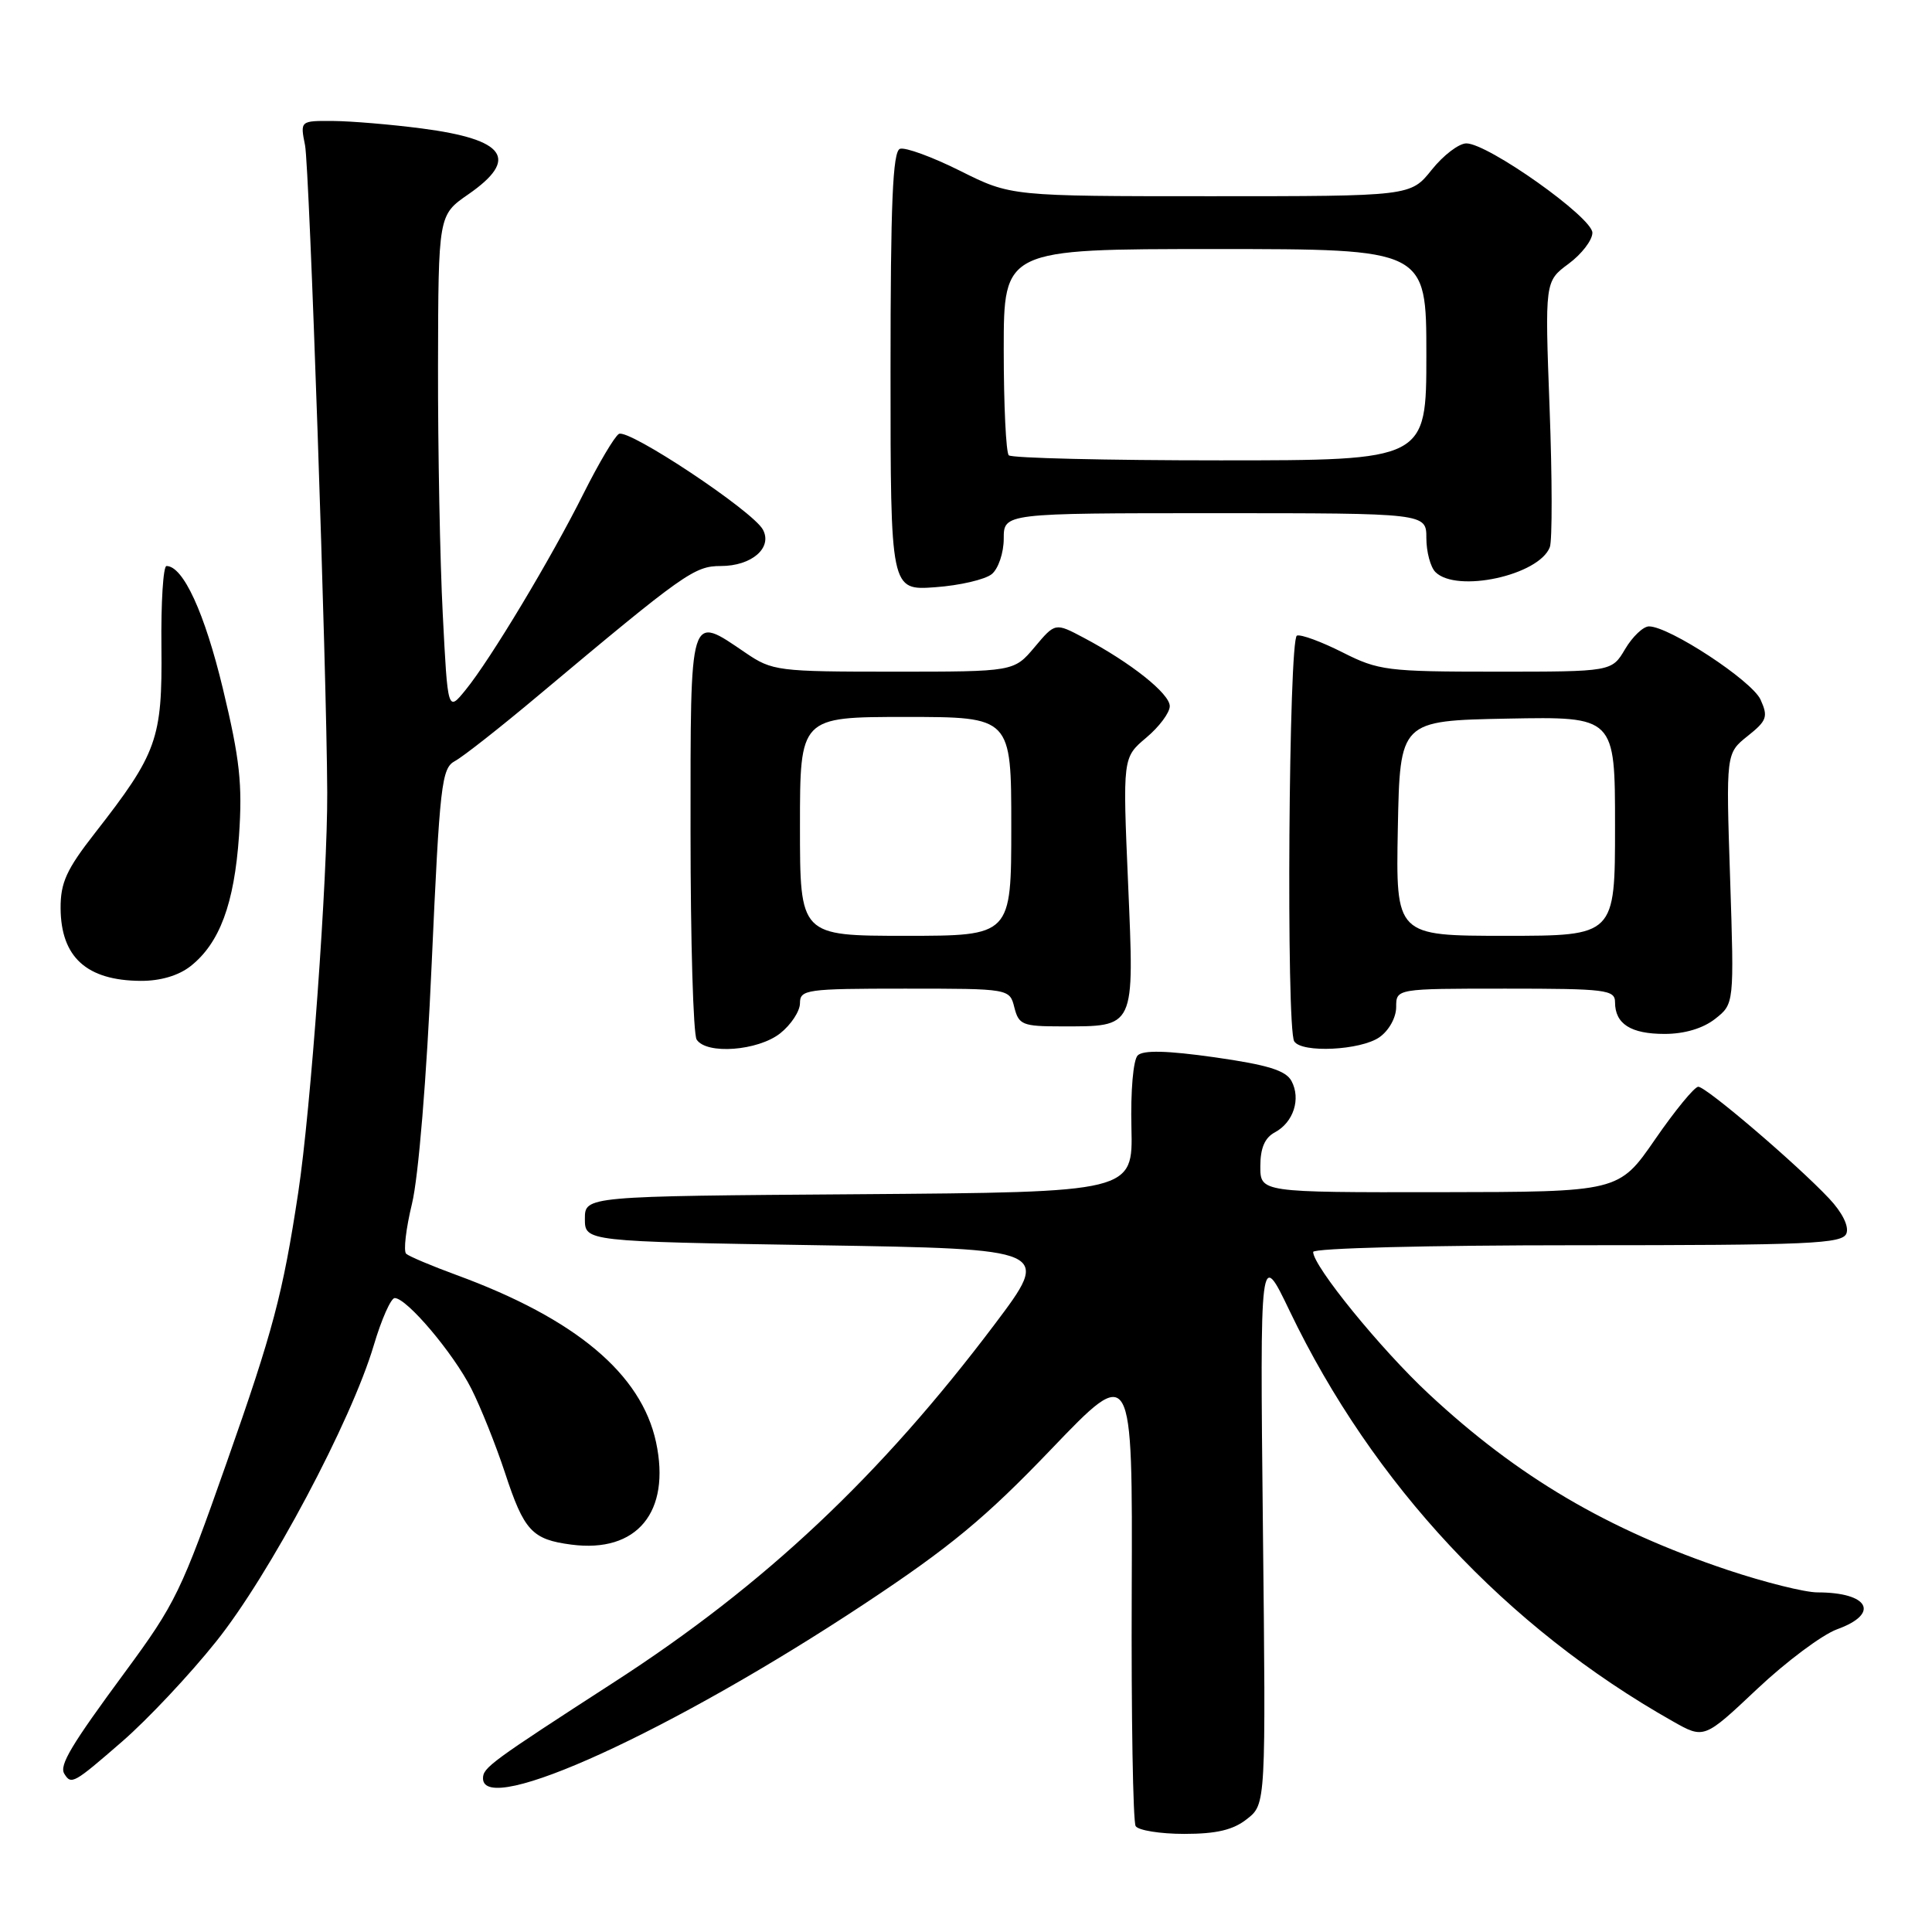 <?xml version="1.0" encoding="UTF-8" standalone="no"?>
<!DOCTYPE svg PUBLIC "-//W3C//DTD SVG 1.1//EN" "http://www.w3.org/Graphics/SVG/1.1/DTD/svg11.dtd" >
<svg xmlns="http://www.w3.org/2000/svg" xmlns:xlink="http://www.w3.org/1999/xlink" version="1.1" viewBox="0 0 256 256">
 <g >
 <path fill="currentColor"
d=" M 165.23 241.03 C 167.74 239.06 167.74 239.06 167.34 202.28 C 166.95 165.50 166.95 165.50 170.90 173.74 C 181.91 196.67 199.62 215.64 221.65 228.08 C 225.80 230.43 225.80 230.43 232.82 223.81 C 236.68 220.17 241.45 216.61 243.42 215.89 C 249.15 213.82 247.65 211.00 240.82 211.00 C 239.15 211.00 233.80 209.66 228.92 208.03 C 212.99 202.69 201.11 195.69 189.32 184.70 C 182.96 178.78 174.00 167.77 174.00 165.89 C 174.00 165.39 189.23 165.00 209.03 165.00 C 239.84 165.00 244.13 164.81 244.66 163.44 C 245.02 162.50 244.12 160.67 242.38 158.82 C 238.08 154.25 226.08 144.00 225.03 144.00 C 224.53 144.00 221.95 147.14 219.31 150.97 C 214.50 157.94 214.50 157.94 190.75 157.97 C 167.00 158.00 167.00 158.00 167.00 154.54 C 167.00 152.13 167.59 150.75 168.93 150.04 C 171.39 148.72 172.40 145.61 171.13 143.24 C 170.38 141.84 167.98 141.10 160.97 140.10 C 154.61 139.20 151.47 139.13 150.75 139.85 C 150.16 140.44 149.80 144.56 149.92 149.43 C 150.12 157.97 150.12 157.97 113.81 158.24 C 77.50 158.50 77.50 158.50 77.50 161.50 C 77.50 164.50 77.50 164.50 108.41 165.00 C 139.31 165.50 139.31 165.50 131.78 175.50 C 116.65 195.57 101.33 209.99 81.50 222.81 C 65.00 233.48 64.00 234.22 64.00 235.64 C 64.00 240.83 89.10 229.35 114.51 212.54 C 125.86 205.03 130.58 201.13 139.30 192.02 C 150.07 180.78 150.07 180.78 149.96 210.86 C 149.89 227.40 150.13 241.40 150.48 241.97 C 150.83 242.53 153.73 243.00 156.92 243.00 C 161.19 243.00 163.40 242.48 165.23 241.03 Z  M 16.20 230.75 C 19.53 227.86 25.13 221.91 28.64 217.51 C 35.69 208.72 46.55 188.30 49.53 178.25 C 50.55 174.81 51.80 172.00 52.30 172.00 C 53.90 172.00 60.07 179.30 62.45 184.00 C 63.70 186.47 65.71 191.50 66.92 195.17 C 69.44 202.85 70.50 203.99 75.71 204.67 C 84.41 205.81 88.91 200.36 86.93 191.10 C 84.98 182.04 76.28 174.74 60.50 168.95 C 57.20 167.74 54.19 166.47 53.82 166.13 C 53.44 165.78 53.79 162.80 54.59 159.50 C 55.45 155.97 56.53 142.86 57.20 127.69 C 58.27 103.94 58.51 101.80 60.27 100.85 C 61.33 100.29 66.31 96.37 71.34 92.15 C 90.68 75.94 92.01 75.00 95.52 75.00 C 99.60 75.00 102.39 72.59 101.09 70.18 C 99.78 67.72 83.24 56.73 82.00 57.50 C 81.42 57.86 79.34 61.38 77.36 65.32 C 73.05 73.96 64.98 87.39 61.70 91.41 C 59.33 94.33 59.33 94.33 58.67 81.41 C 58.30 74.31 58.02 59.50 58.04 48.50 C 58.08 28.50 58.08 28.50 62.04 25.76 C 68.84 21.05 67.02 18.47 55.88 17.02 C 51.82 16.49 46.54 16.05 44.14 16.03 C 39.77 16.00 39.77 16.00 40.42 19.25 C 41.00 22.17 43.29 88.89 43.36 105.00 C 43.41 116.27 41.18 147.07 39.52 158.00 C 37.48 171.45 36.18 176.35 30.04 193.78 C 24.03 210.88 23.24 212.50 16.61 221.50 C 9.40 231.28 7.83 233.91 8.52 235.03 C 9.44 236.53 9.75 236.35 16.20 230.75 Z  M 103.37 136.93 C 104.81 135.79 106.00 133.99 106.00 132.93 C 106.00 131.12 106.84 131.00 119.89 131.00 C 133.78 131.00 133.78 131.00 134.41 133.50 C 134.99 135.79 135.50 136.00 140.58 136.00 C 150.51 136.00 150.30 136.44 149.48 117.10 C 148.76 100.38 148.76 100.38 151.88 97.75 C 153.60 96.31 155.00 94.43 155.00 93.57 C 155.00 91.91 149.83 87.80 143.59 84.50 C 139.82 82.50 139.82 82.50 137.09 85.75 C 134.35 89.00 134.35 89.00 118.41 89.00 C 103.05 89.00 102.33 88.91 98.79 86.50 C 91.29 81.41 91.50 80.72 91.50 110.25 C 91.50 124.69 91.86 137.06 92.31 137.75 C 93.61 139.76 100.41 139.25 103.37 136.93 Z  M 182.78 137.44 C 184.04 136.56 185.00 134.83 185.00 133.44 C 185.00 131.00 185.00 131.00 199.50 131.00 C 212.80 131.00 214.00 131.15 214.00 132.80 C 214.00 135.67 216.08 137.00 220.57 137.00 C 223.21 137.00 225.65 136.27 227.26 135.01 C 229.79 133.02 229.79 133.02 229.25 116.42 C 228.70 99.82 228.70 99.82 231.57 97.53 C 234.13 95.49 234.31 94.98 233.28 92.70 C 232.13 90.19 221.18 83.00 218.50 83.00 C 217.74 83.00 216.32 84.35 215.34 86.00 C 213.57 89.00 213.57 89.00 198.25 89.00 C 183.80 89.00 182.65 88.85 177.89 86.44 C 175.11 85.04 172.40 84.03 171.85 84.22 C 170.76 84.58 170.41 136.24 171.49 137.98 C 172.46 139.56 180.29 139.18 182.78 137.44 Z  M 25.24 128.03 C 29.10 124.99 31.04 119.77 31.67 110.75 C 32.14 103.90 31.78 100.60 29.54 91.28 C 27.12 81.21 24.27 75.00 22.06 75.00 C 21.63 75.00 21.32 79.84 21.39 85.75 C 21.51 97.92 20.84 99.80 12.59 110.37 C 8.80 115.22 8.01 116.96 8.03 120.37 C 8.08 126.83 11.48 129.92 18.62 129.97 C 21.23 129.99 23.64 129.28 25.24 128.03 Z  M 131.42 76.07 C 132.29 75.35 133.00 73.24 133.00 71.38 C 133.00 68.00 133.00 68.00 161.00 68.00 C 189.00 68.00 189.00 68.00 189.00 71.30 C 189.00 73.11 189.54 75.14 190.20 75.80 C 193.01 78.61 203.93 76.24 205.36 72.50 C 205.69 71.63 205.68 63.36 205.33 54.10 C 204.70 37.28 204.70 37.28 207.85 34.95 C 209.58 33.67 211.00 31.82 211.00 30.84 C 211.00 28.81 197.16 19.00 194.30 19.00 C 193.31 19.00 191.24 20.58 189.71 22.50 C 186.91 26.00 186.91 26.00 160.43 26.00 C 133.95 26.00 133.95 26.00 127.23 22.64 C 123.53 20.79 119.94 19.48 119.25 19.72 C 118.29 20.06 118.00 26.88 118.00 49.20 C 118.00 78.24 118.00 78.24 123.92 77.81 C 127.17 77.58 130.54 76.79 131.42 76.07 Z  M 106.00 109.50 C 106.00 95.00 106.00 95.00 120.00 95.00 C 134.00 95.00 134.00 95.00 134.00 109.50 C 134.00 124.00 134.00 124.00 120.00 124.00 C 106.00 124.00 106.00 124.00 106.00 109.50 Z  M 185.22 109.75 C 185.50 95.50 185.50 95.50 199.75 95.22 C 214.00 94.95 214.00 94.95 214.00 109.47 C 214.00 124.00 214.00 124.00 199.47 124.00 C 184.95 124.00 184.95 124.00 185.22 109.75 Z  M 133.67 60.33 C 133.30 59.97 133.00 53.67 133.00 46.33 C 133.00 33.00 133.00 33.00 161.00 33.00 C 189.00 33.00 189.00 33.00 189.00 47.00 C 189.00 61.00 189.00 61.00 161.67 61.00 C 146.63 61.00 134.03 60.70 133.67 60.33 Z "/>
</g>
</svg>